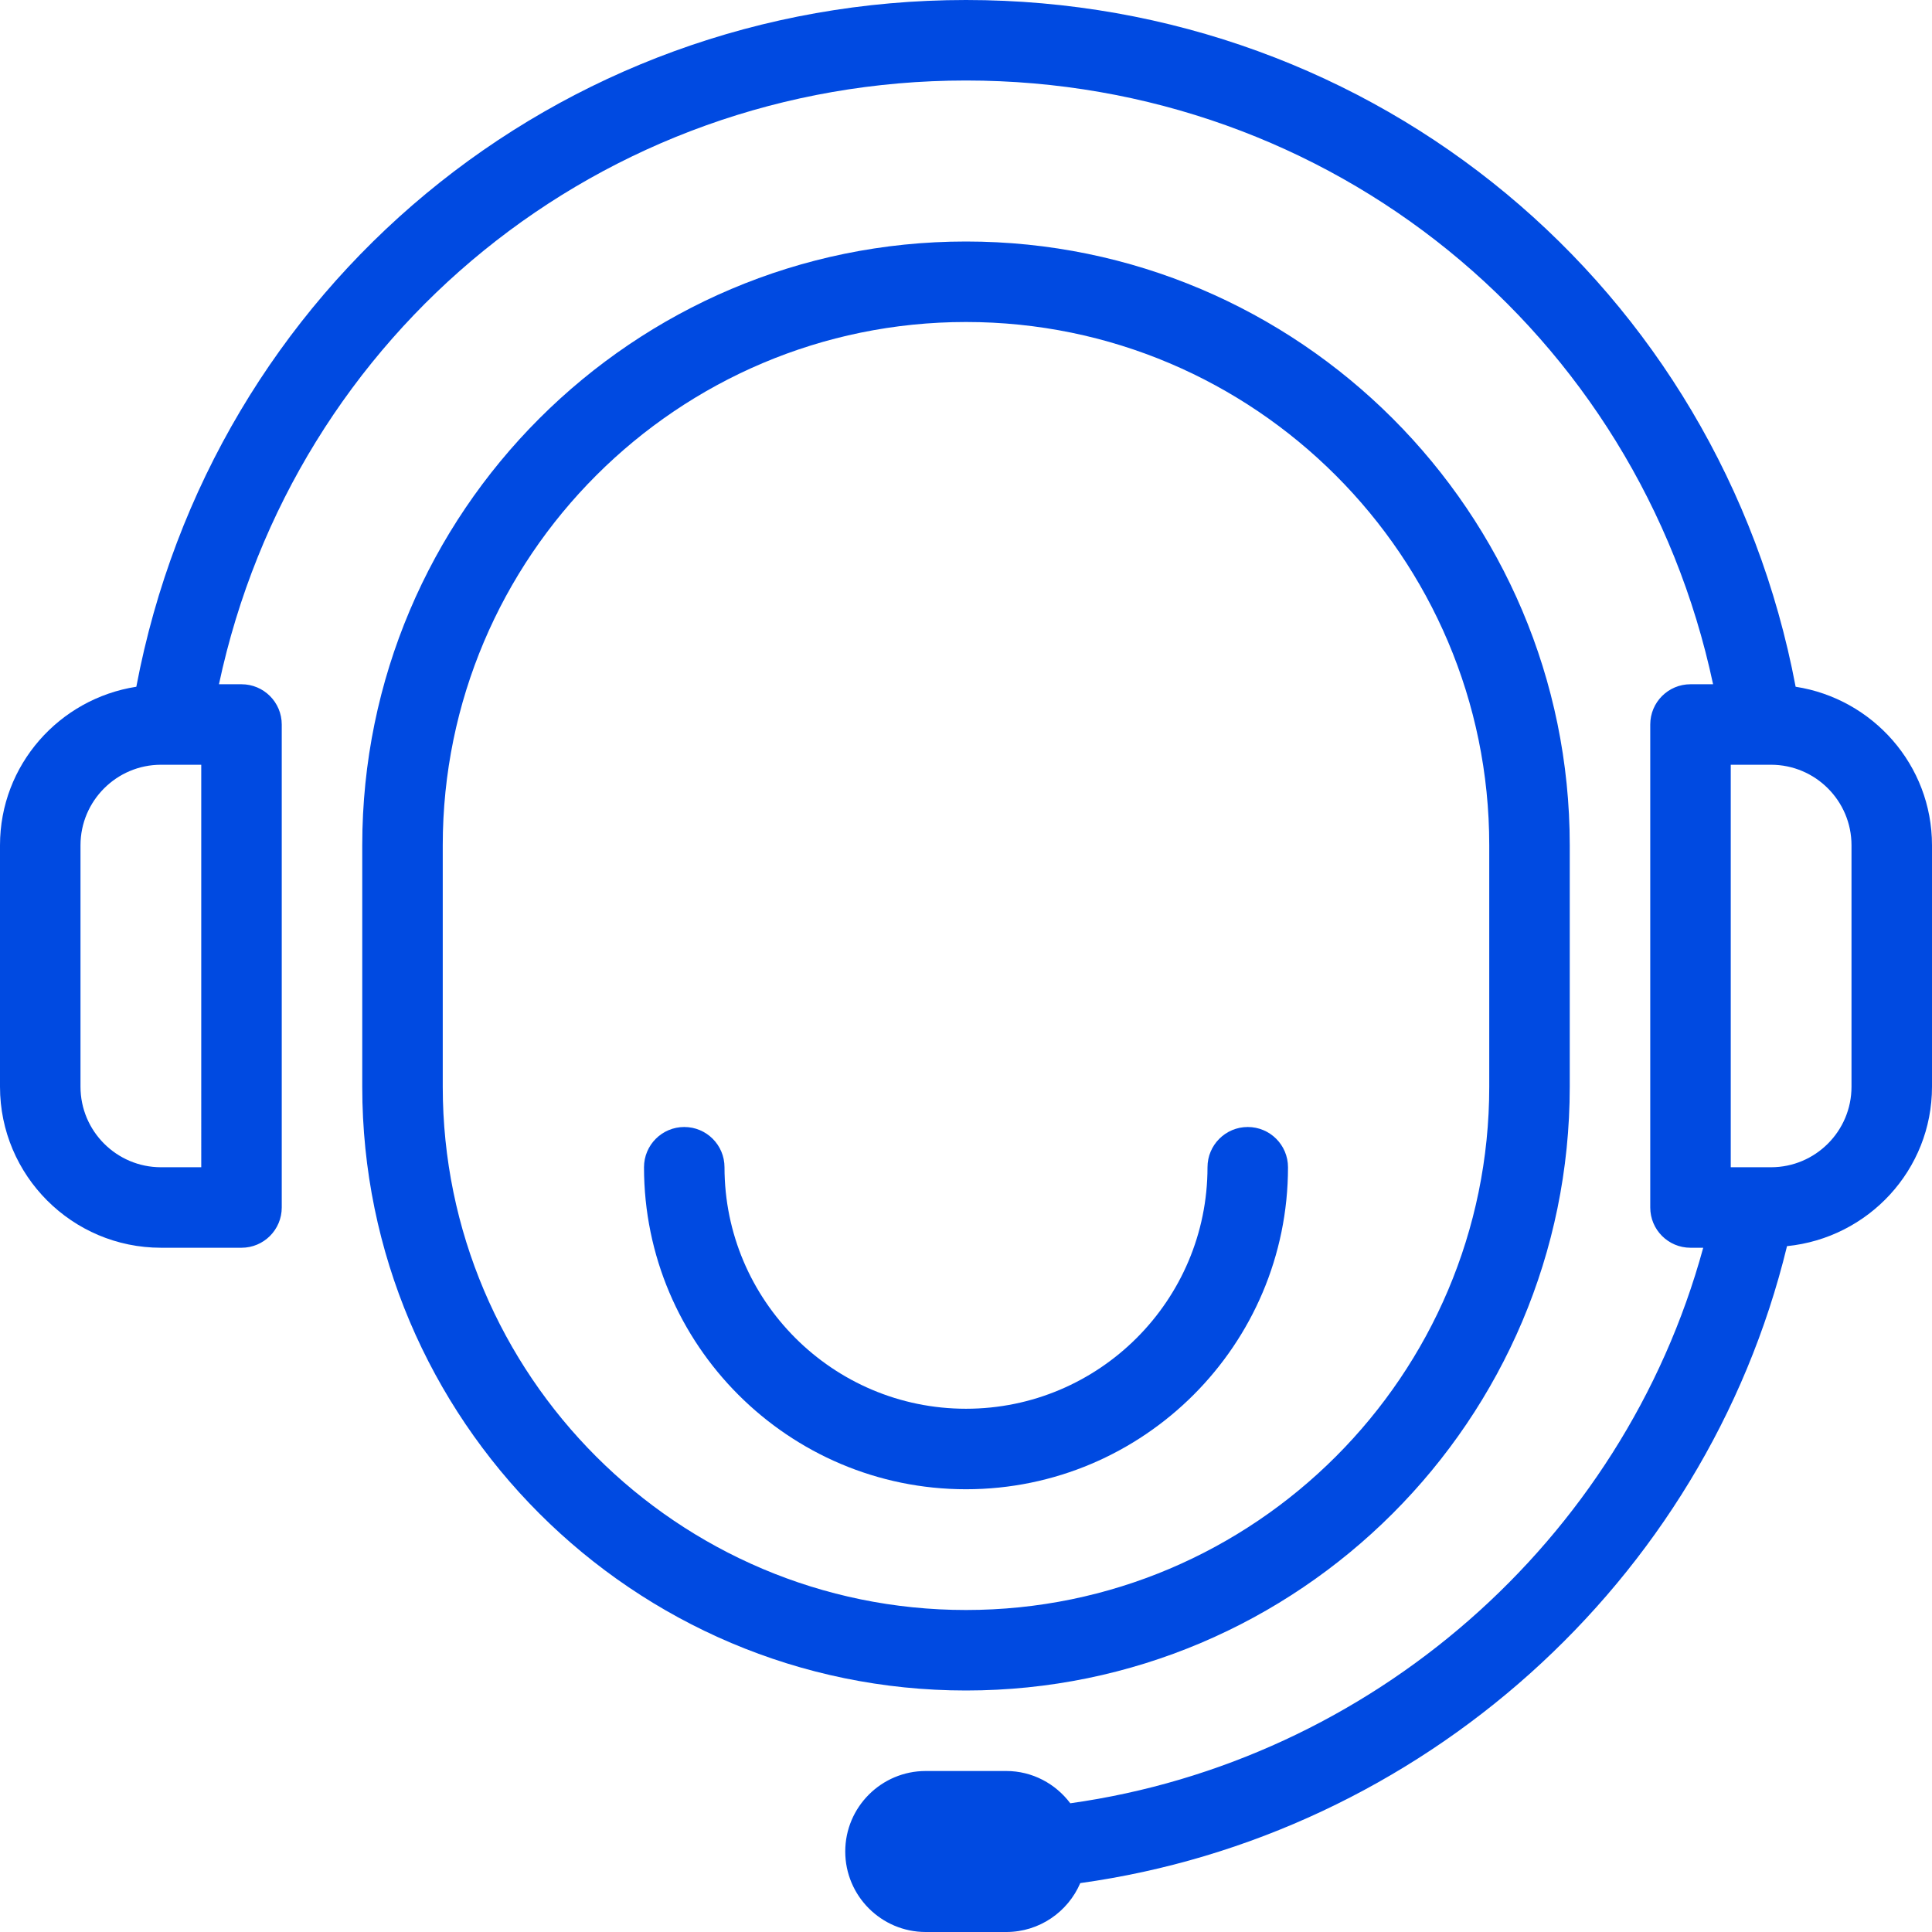 <?xml version="1.0" encoding="utf-8"?>
<!-- Generator: Adobe Illustrator 23.1.1, SVG Export Plug-In . SVG Version: 6.00 Build 0)  -->
<svg version="1.1" xmlns="http://www.w3.org/2000/svg" xmlns:xlink="http://www.w3.org/1999/xlink" x="0px" y="0px"
	 viewBox="0 0 48 48" enable-background="new 0 0 48 48" xml:space="preserve">
<g id="Icon_Grid" display="none">
</g>
<g id="BG" display="none">
	<rect display="inline" fill="#FFFFFF" width="48" height="48"/>
</g>
<g id="Mengenal_Surabaya">
</g>
<g id="Layanan_Publik">
	<g>
		<path fill="#004AE1" d="M44.612,17.062C42.736,7.14,34.182,0,24,0C13.83,0,5.264,7.145,3.387,17.062C1.474,17.36,0,19.004,0,21v6
			c0,2.206,1.794,4,4,4h2c0.553,0,1-0.448,1-1V18c0-0.552-0.447-1-1-1H5.44C7.304,8.256,14.948,2,24,2
			c9.062,0,16.698,6.252,18.561,15H42c-0.553,0-1,0.448-1,1v12c0,0.552,0.447,1,1,1h0.316c-2,7.321-8.286,12.76-15.725,13.802
			C26.227,44.318,25.651,44,25,44h-2c-1.103,0-2,0.897-2,2s0.897,2,2,2h2c0.824,0,1.533-0.501,1.839-1.215
			c8.423-1.17,15.521-7.439,17.559-15.825C46.415,30.757,48,29.069,48,27v-6C48,19.004,46.526,17.359,44.612,17.062z M5,29H4
			c-1.102,0-2-0.897-2-2v-6c0-1.103,0.898-2,2-2h1V29z M46,27c0,1.103-0.897,2-2,2h-1V19h1c1.103,0,2,0.897,2,2V27z"/>
		<path fill="#004AE1" d="M24,42c-8.271,0-15-6.729-15-15v-6c0-8.271,6.729-15,15-15s15,6.729,15,15v6C39,35.271,32.271,42,24,42z
			 M24,8c-7.168,0-13,5.832-13,13v6c0,7.168,5.832,13,13,13s13-5.832,13-13v-6C37,13.832,31.168,8,24,8z"/>
		<path fill="#004AE1" d="M32,29c0-0.552-0.447-1-1-1s-1,0.448-1,1c0,3.309-2.691,6-6,6s-6-2.691-6-6c0-0.552-0.447-1-1-1
			s-1,0.448-1,1c0,4.411,3.589,8,8,8S32,33.411,32,29z"/>
	</g>
</g>
<g id="Informasi_Publik">
</g>
<g id="Home">
</g>
<g id="Tentang_Surabaya">
</g>
<g id="Pemerintahan">
</g>
<g id="Ada_Apa_di_Surabaya_x3F_">
</g>
<g id="Pengaduan_Masyarakat">
</g>
<g id="Perizinan">
</g>
<g id="Kesehatan">
</g>
<g id="Pendidikan">
</g>
<g id="Sosial_Masyarakat">
</g>
<g id="Kependudukan">
</g>
<g id="Pemberdayaan_Ekonomi">
</g>
<g id="Whistle_Blower_System">
</g>
<g id="JDIH">
</g>
<g id="PPID">
</g>
<g id="Open_Data">
</g>
<g id="Satu_Peta">
</g>
<g id="Foto">
</g>
<g id="Video">
</g>
<g id="Infografis">
</g>
<g id="Podcast">
</g>
<g id="Berita_Terbaru">
</g>
<g id="Siaran_Pers">
</g>
<g id="Visi__x26__Misi">
</g>
<g id="Struktur_Organisasi_Pemerintahan_Surabaya">
</g>
<g id="Perangkat_Daerah">
</g>
<g id="Profil_Walikota_Surabaya">
</g>
<g id="Alamat_Pemerintah_Kota_Surabaya">
</g>
<g id="Transportasi">
</g>
<g id="Bisnis__x26__Investasi">
</g>
<g id="Akomodasi">
</g>
<g id="Wisata">
</g>
<g id="Media_Center">
</g>
<g id="SSW_Alfa">
</g>
<g id="EHealth">
</g>
<g id="Lawan_Covid">
</g>
<g id="Wadul_Sertifikat_Vaksin">
</g>
<g id="Profil_Sekolah">
</g>
<g id="Rapor_Online">
</g>
<g id="Sistem_Informasi_Aplikasi_Guru">
</g>
<g id="EPemuktakhiran_Data">
</g>
<g id="Klampid">
</g>
<g id="EPeken_Surabaya">
</g>
<g id="Username">
</g>
<g id="Password_1_">
</g>
<g id="Pencarian">
</g>
<g id="Share">
</g>
<g id="Lihat_Semua">
</g>
<g id="User">
</g>
<g id="Contact">
</g>
<g id="Location">
</g>
<g id="Play_Podcast">
</g>
<g id="Previous_Blue">
</g>
<g id="Next">
</g>
<g id="Navigasi_Previous">
</g>
<g id="Navigasi_Next">
</g>
<g id="Play_Video">
</g>
<g id="Facebook_1_">
</g>
<g id="Twitter">
</g>
<g id="Instagram_1_">
</g>
<g id="Youtube">
</g>
</svg>
